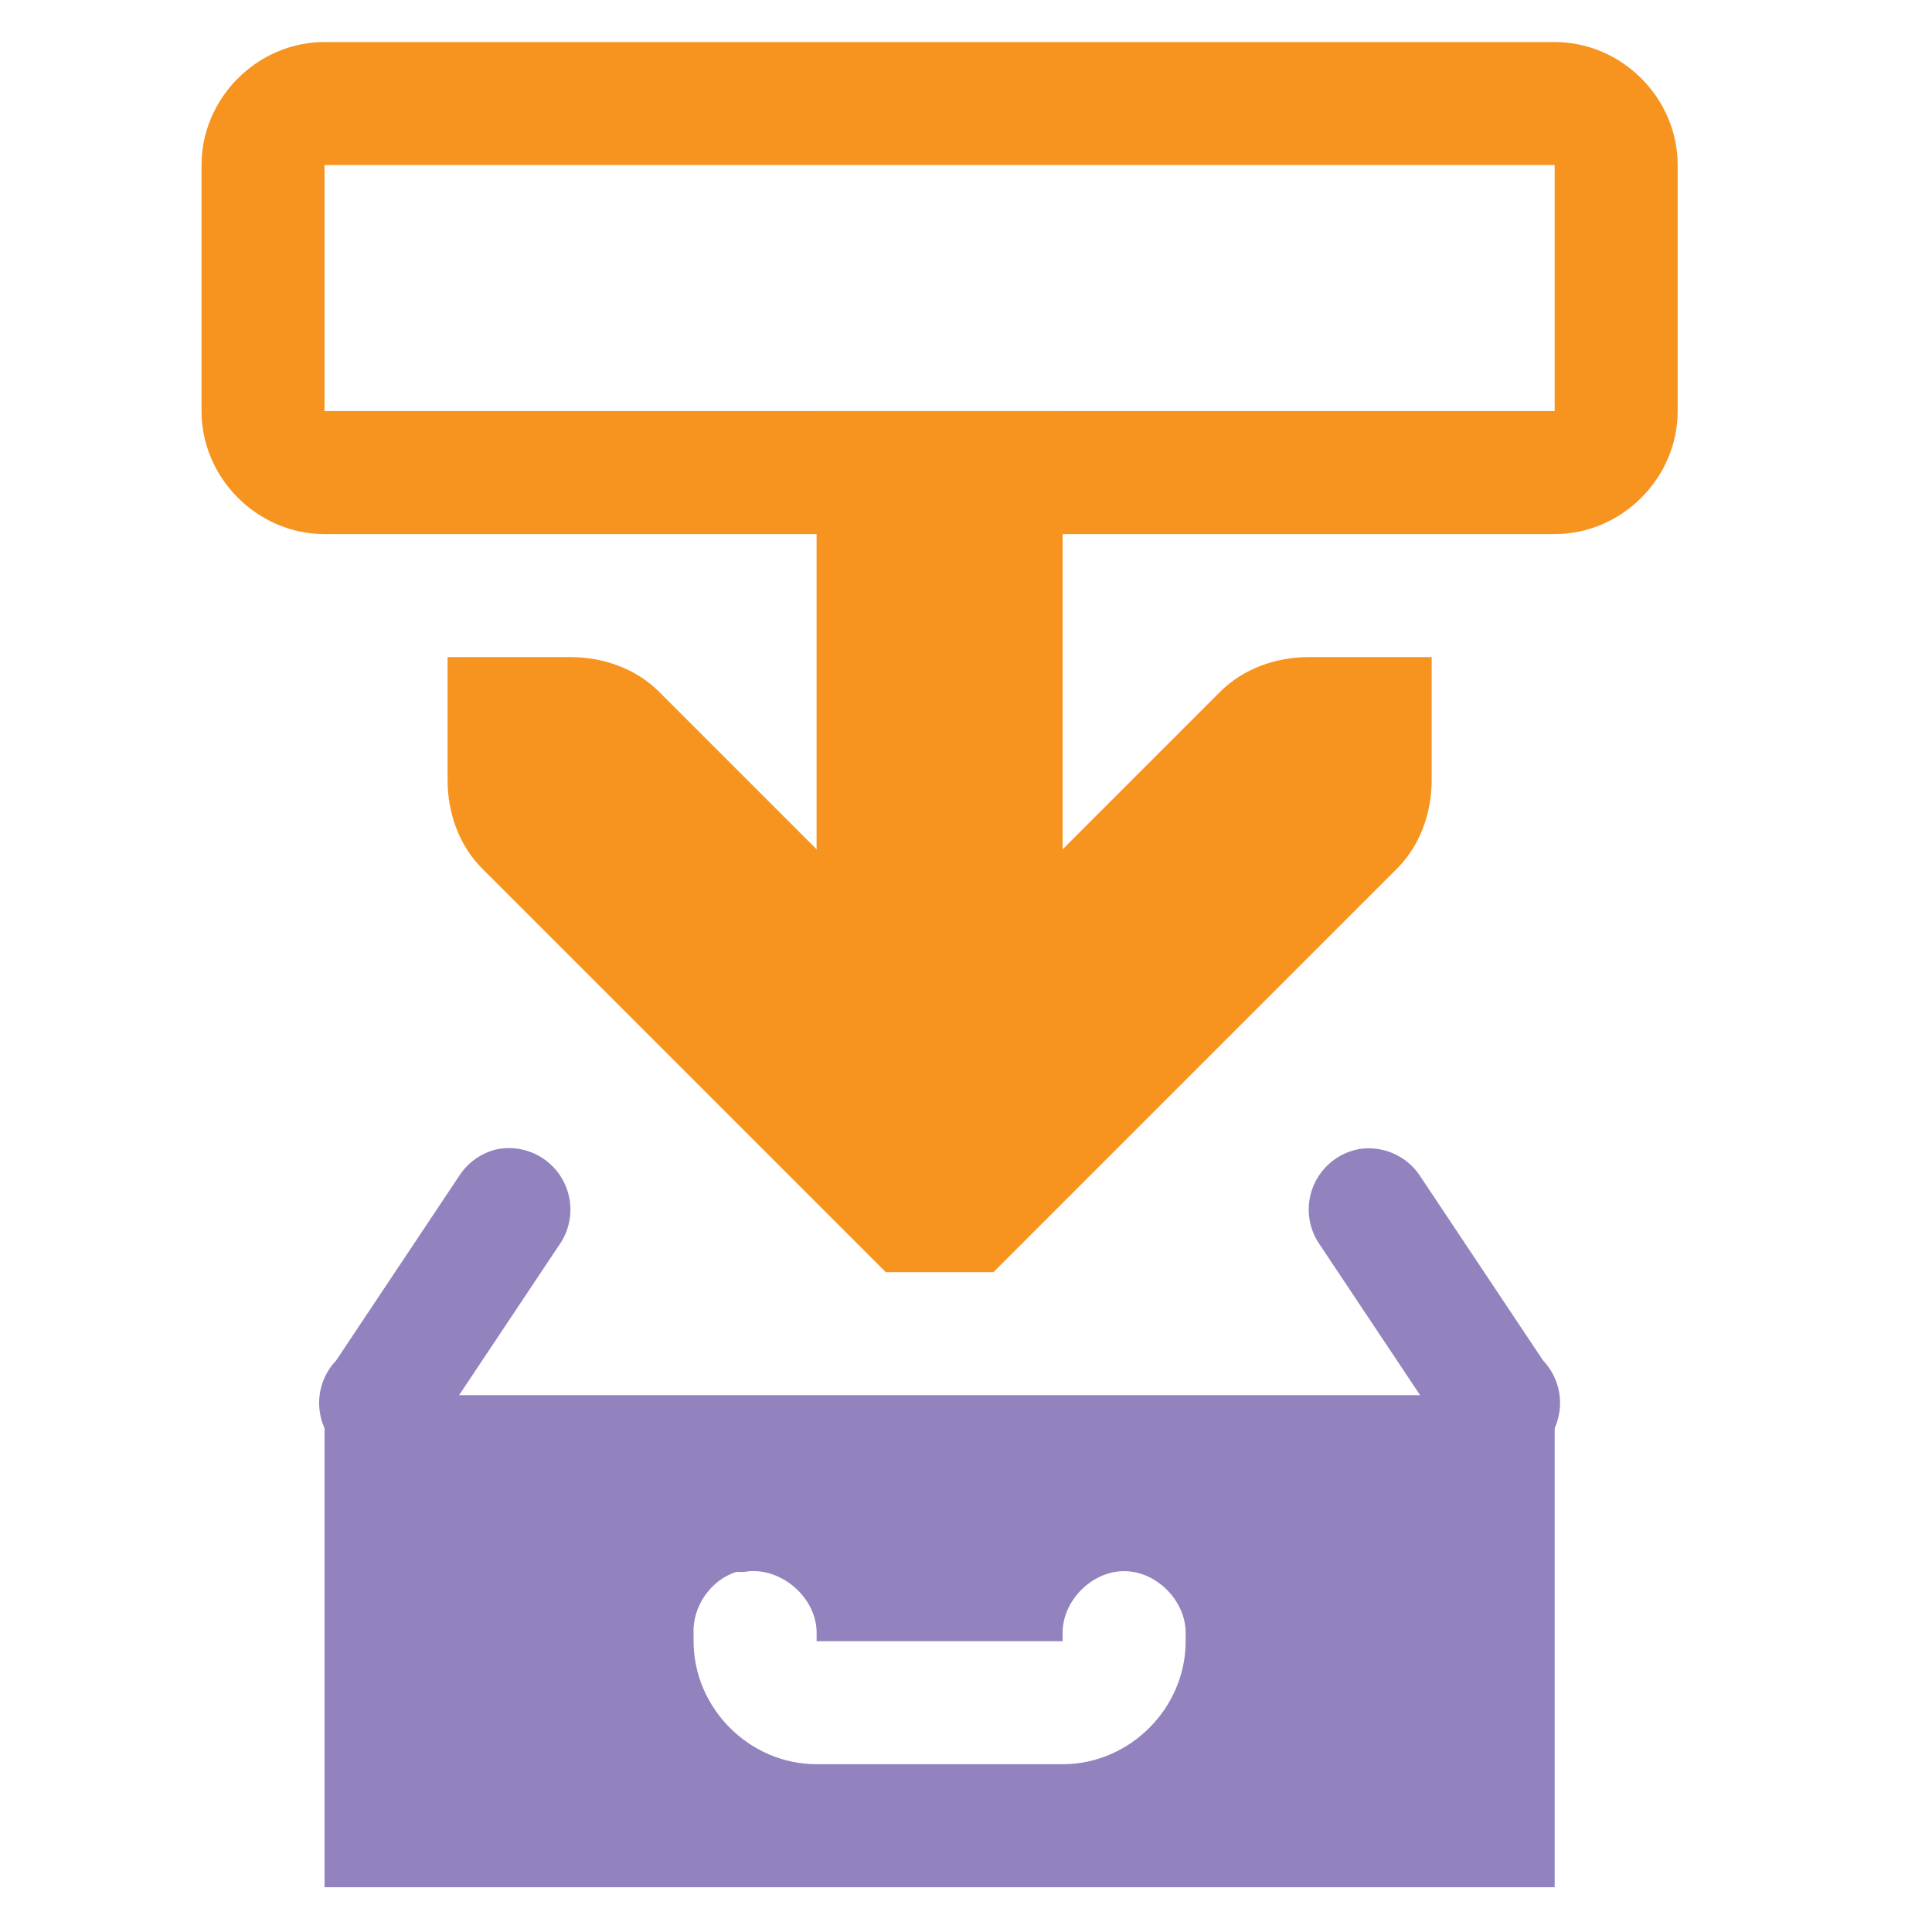 <?xml version="1.0" encoding="UTF-8" standalone="no"?>
<!-- Created with Inkscape (http://www.inkscape.org/) -->

<svg
   xmlns:dc="http://purl.org/dc/elements/1.1/"
   xmlns:cc="http://creativecommons.org/ns#"
   xmlns:rdf="http://www.w3.org/1999/02/22-rdf-syntax-ns#"
   xmlns:svg="http://www.w3.org/2000/svg"
   xmlns="http://www.w3.org/2000/svg"
   xmlns:sodipodi="http://sodipodi.sourceforge.net/DTD/sodipodi-0.dtd"
   xmlns:inkscape="http://www.inkscape.org/namespaces/inkscape"
   width="256"
   height="256"
   id="svg4374"
   version="1.1"
   inkscape:version="0.92.1 r15371"
   sodipodi:docname="document-saveas.svg">
  <defs
     id="defs4376" />
  <sodipodi:namedview
     id="base"
     pagecolor="#ffffff"
     bordercolor="#666666"
     borderopacity="1.0"
     inkscape:pageopacity="0.0"
     inkscape:pageshadow="2"
     inkscape:zoom="1.7124294"
     inkscape:cx="135.8659"
     inkscape:cy="121.93005"
     inkscape:document-units="px"
     inkscape:current-layer="layer1"
     showgrid="false"
     inkscape:window-width="1918"
     inkscape:window-height="1023"
     inkscape:window-x="0"
     inkscape:window-y="26"
     inkscape:window-maximized="1" />
  <g
     inkscape:label="Capa 1"
     inkscape:groupmode="layer"
     id="layer1"
     transform="translate(0,-796.362)">
    <path
       inkscape:connector-curvature="0"
       id="path3613-6"
       d="m 59.305,883.432 v 16.3 c 1.63e-4,4.324 1.518,8.648 4.584,11.716 l 48.9,48.9 4.584,4.584 h 14.262 l 4.584,-4.584 48.9,-48.9 c 3.067,-3.067 4.584,-7.391 4.584,-11.716 V 883.432 h -16.3 c -4.324,1.7e-4 -8.649,1.518 -11.716,4.584 L 124.505,925.201 87.321,888.016 c -3.067,-3.067 -7.391,-4.584 -11.716,-4.584 z"
       style="color:#000000;font-style:normal;font-variant:normal;font-weight:normal;font-stretch:normal;font-size:medium;line-height:normal;font-family:'Bitstream Vera Sans';-inkscape-font-specification:'Bitstream Vera Sans';text-indent:0;text-align:start;text-decoration:none;text-decoration-line:none;letter-spacing:normal;word-spacing:normal;text-transform:none;writing-mode:lr-tb;direction:ltr;text-anchor:start;display:inline;overflow:visible;visibility:visible;fill:#f79420;fill-opacity:1;stroke:none;stroke-width:32.6;marker:none;enable-background:accumulate" />
    <path
       inkscape:connector-curvature="0"
       id="path4388-5"
       d="m 108.202,850.832 v 81.5 h 32.6 V 850.832 Z"
       style="color:#000000;font-style:normal;font-variant:normal;font-weight:normal;font-stretch:normal;font-size:medium;line-height:normal;font-family:Sans;-inkscape-font-specification:Sans;text-indent:0;text-align:start;text-decoration:none;text-decoration-line:none;letter-spacing:normal;word-spacing:normal;text-transform:none;writing-mode:lr-tb;direction:ltr;baseline-shift:baseline;text-anchor:start;display:inline;overflow:visible;visibility:visible;fill:#f79420;fill-opacity:1;stroke:none;stroke-width:32.6;marker:none;enable-background:accumulate" />
    <path
       inkscape:connector-curvature="0"
       sodipodi:nodetypes="ccccccsccccsccccccc"
       id="rect11668-7-5-4"
       d="M 43.005,981.231 V 1046.431 H 206.004 v -65.2 z m 54.503,23.431 c 0.339,-0.016 0.68,-0.016 1.019,0 4.743,-0.906 9.763,3.322 9.678,8.15 v 1.019 h 32.6 v -1.019 c -0.065,-4.306 3.844,-8.266 8.15,-8.266 4.306,0 8.211,3.96 8.15,8.266 v 1.019 c 0,8.889 -7.411,16.3 -16.3,16.3 h -32.6 c -8.889,0 -16.3,-7.411 -16.3,-16.3 v -1.019 c -0.176,-3.538 2.237,-7.047 5.603,-8.15 z"
       style="color:#000000;display:inline;overflow:visible;visibility:visible;fill:#9283be;fill-opacity:1;fill-rule:evenodd;stroke:none;stroke-width:16.3;marker:none;enable-background:accumulate" />
    <path
       inkscape:connector-curvature="0"
       id="rect4390"
       d="m 43.002,801.932 c -8.889,0 -16.3,7.411 -16.3,16.3 v 32.6 c 0,8.889 7.411,16.3 16.3,16.3 H 206.001 c 8.889,0 16.3,-7.411 16.3,-16.3 v -32.6 c 0,-8.889 -7.411,-16.3 -16.3,-16.3 z m 0,16.3 H 206.001 v 32.6 H 43.002 Z"
       style="color:#bebebe;font-style:normal;font-variant:normal;font-weight:normal;font-stretch:normal;font-size:medium;line-height:normal;font-family:Sans;-inkscape-font-specification:Sans;text-indent:0;text-align:start;text-decoration:none;text-decoration-line:none;letter-spacing:normal;word-spacing:normal;text-transform:none;writing-mode:lr-tb;direction:ltr;baseline-shift:baseline;text-anchor:start;display:inline;overflow:visible;visibility:visible;fill:#f79420;fill-opacity:1;stroke:none;stroke-width:16.3;marker:none;enable-background:accumulate" />
    <path
       inkscape:connector-curvature="0"
       id="rect4390-9-1"
       d="m 65.924,948.632 a 8.151,8.151 0 0 0 -5.094,3.566 l -16.3,24.45 a 8.151,8.151 0 1 0 13.244,9.169 l 16.3,-24.45 a 8.151,8.151 0 0 0 -8.15,-12.734 z m 114.099,0 a 8.151,8.151 0 0 0 -5.094,12.734 l 16.3,24.45 a 8.151,8.151 0 1 0 13.244,-9.169 l -16.3,-24.45 a 8.151,8.151 0 0 0 -8.15,-3.566 z"
       style="color:#bebebe;font-style:normal;font-variant:normal;font-weight:normal;font-stretch:normal;font-size:medium;line-height:normal;font-family:Sans;-inkscape-font-specification:Sans;text-indent:0;text-align:start;text-decoration:none;text-decoration-line:none;letter-spacing:normal;word-spacing:normal;text-transform:none;writing-mode:lr-tb;direction:ltr;baseline-shift:baseline;text-anchor:start;display:inline;overflow:visible;visibility:visible;fill:#9283be;fill-opacity:1;stroke:none;stroke-width:16.3;marker:none;enable-background:accumulate" />
  </g>
</svg>
